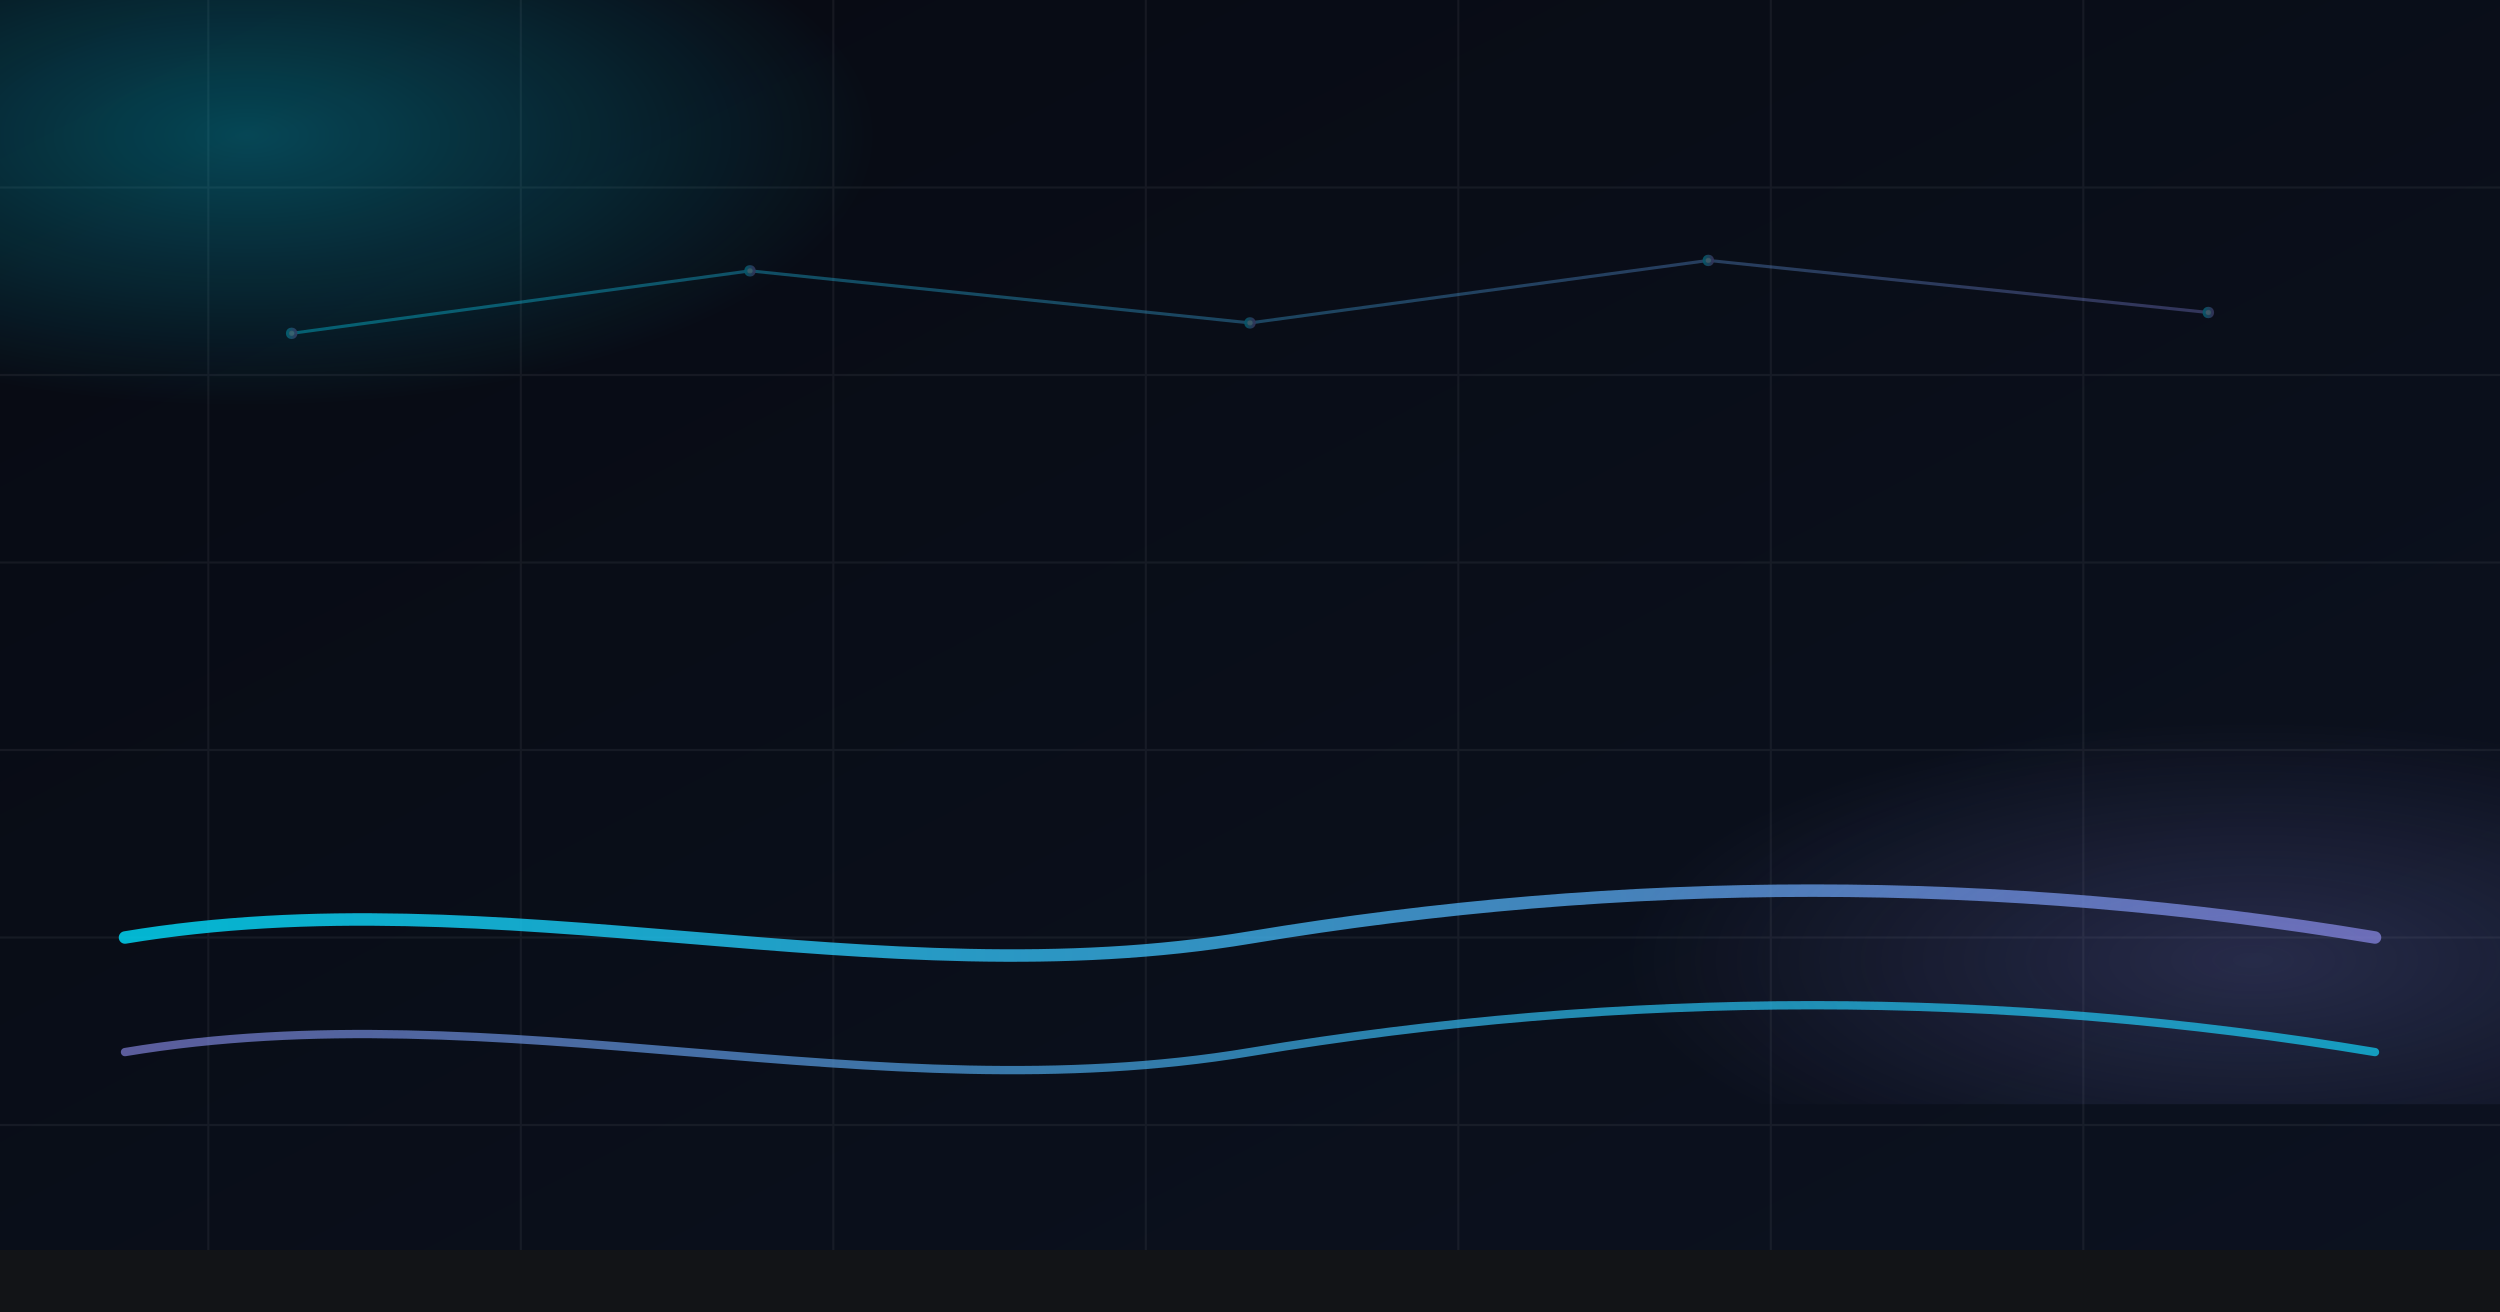 <?xml version="1.0" encoding="UTF-8"?>
<svg xmlns="http://www.w3.org/2000/svg" width="1200" height="630" viewBox="0 0 1200 630" role="img" aria-labelledby="title desc">
  <title>On-brand teaser</title>
  <desc>Teaser background matching splash aurora colors</desc>
  <defs>
    <linearGradient id="bgGrad" x1="0" y1="0" x2="1" y2="1">
      <stop offset="0%" stop-color="#070A12"/>
      <stop offset="100%" stop-color="#0C1220"/>
    </linearGradient>
    <linearGradient id="aur1" x1="0" y1="0" x2="1" y2="0">
      <stop offset="0%" stop-color="#00E0FF"/>
      <stop offset="100%" stop-color="#7F7FD5"/>
    </linearGradient>
    <linearGradient id="aur2" x1="0" y1="0" x2="1" y2="0">
      <stop offset="0%" stop-color="#7F7FD5"/>
      <stop offset="100%" stop-color="#00E0FF"/>
    </linearGradient>
    <filter id="glow" x="-20%" y="-20%" width="140%" height="140%">
      <feGaussianBlur stdDeviation="8" result="b"/>
      <feMerge>
        <feMergeNode in="b"/>
        <feMergeNode in="SourceGraphic"/>
      </feMerge>
    </filter>
  </defs>

  <rect width="1200" height="630" fill="url(#bgGrad)"/>
  <g opacity="0.06" stroke="#E6ECF1">
    <path d="M0 90 H1200M0 180 H1200M0 270 H1200M0 360 H1200M0 450 H1200M0 540 H1200"/>
    <path d="M100 0 V630M250 0 V630M400 0 V630M550 0 V630M700 0 V630M850 0 V630M1000 0 V630"/>
  </g>
  <g stroke-linecap="round" fill="none" filter="url(#glow)">
    <path d="M60,450 C240,420 420,480 600,450 S960,420 1140,450" stroke="url(#aur1)" stroke-width="6" opacity="0.8"/>
    <path d="M60,505 C240,475 420,535 600,505 S960,475 1140,505" stroke="url(#aur2)" stroke-width="4" opacity="0.7"/>
  </g>
  <defs>
    <radialGradient id="glowLeft" cx="20%" cy="25%" r="50%">
      <stop offset="0%" stop-color="#00E0FF" stop-opacity="0.28"/>
      <stop offset="100%" stop-color="#00E0FF" stop-opacity="0"/>
    </radialGradient>
    <radialGradient id="glowRight" cx="80%" cy="70%" r="50%">
      <stop offset="0%" stop-color="#7F7FD5" stop-opacity="0.24"/>
      <stop offset="100%" stop-color="#7F7FD5" stop-opacity="0"/>
    </radialGradient>
  </defs>
  <rect x="0" y="0" width="600" height="260" fill="url(#glowLeft)"/>
  <rect x="600" y="300" width="600" height="230" fill="url(#glowRight)"/>
  <g stroke="url(#aur1)" stroke-width="1.5" stroke-linecap="round" opacity="0.35" filter="url(#glow)">
    <polyline points="140 160 360 130 600 155 820 125 1060 150" fill="none"/>
    <g fill="#9EEAF9" opacity="0.9">
      <circle cx="140" cy="160" r="2"/>
      <circle cx="360" cy="130" r="2"/>
      <circle cx="600" cy="155" r="2"/>
      <circle cx="820" cy="125" r="2"/>
      <circle cx="1060" cy="150" r="2"/>
    </g>
  </g>
  <rect x="0" y="600" width="1200" height="30" fill="#121417"/>
</svg>
